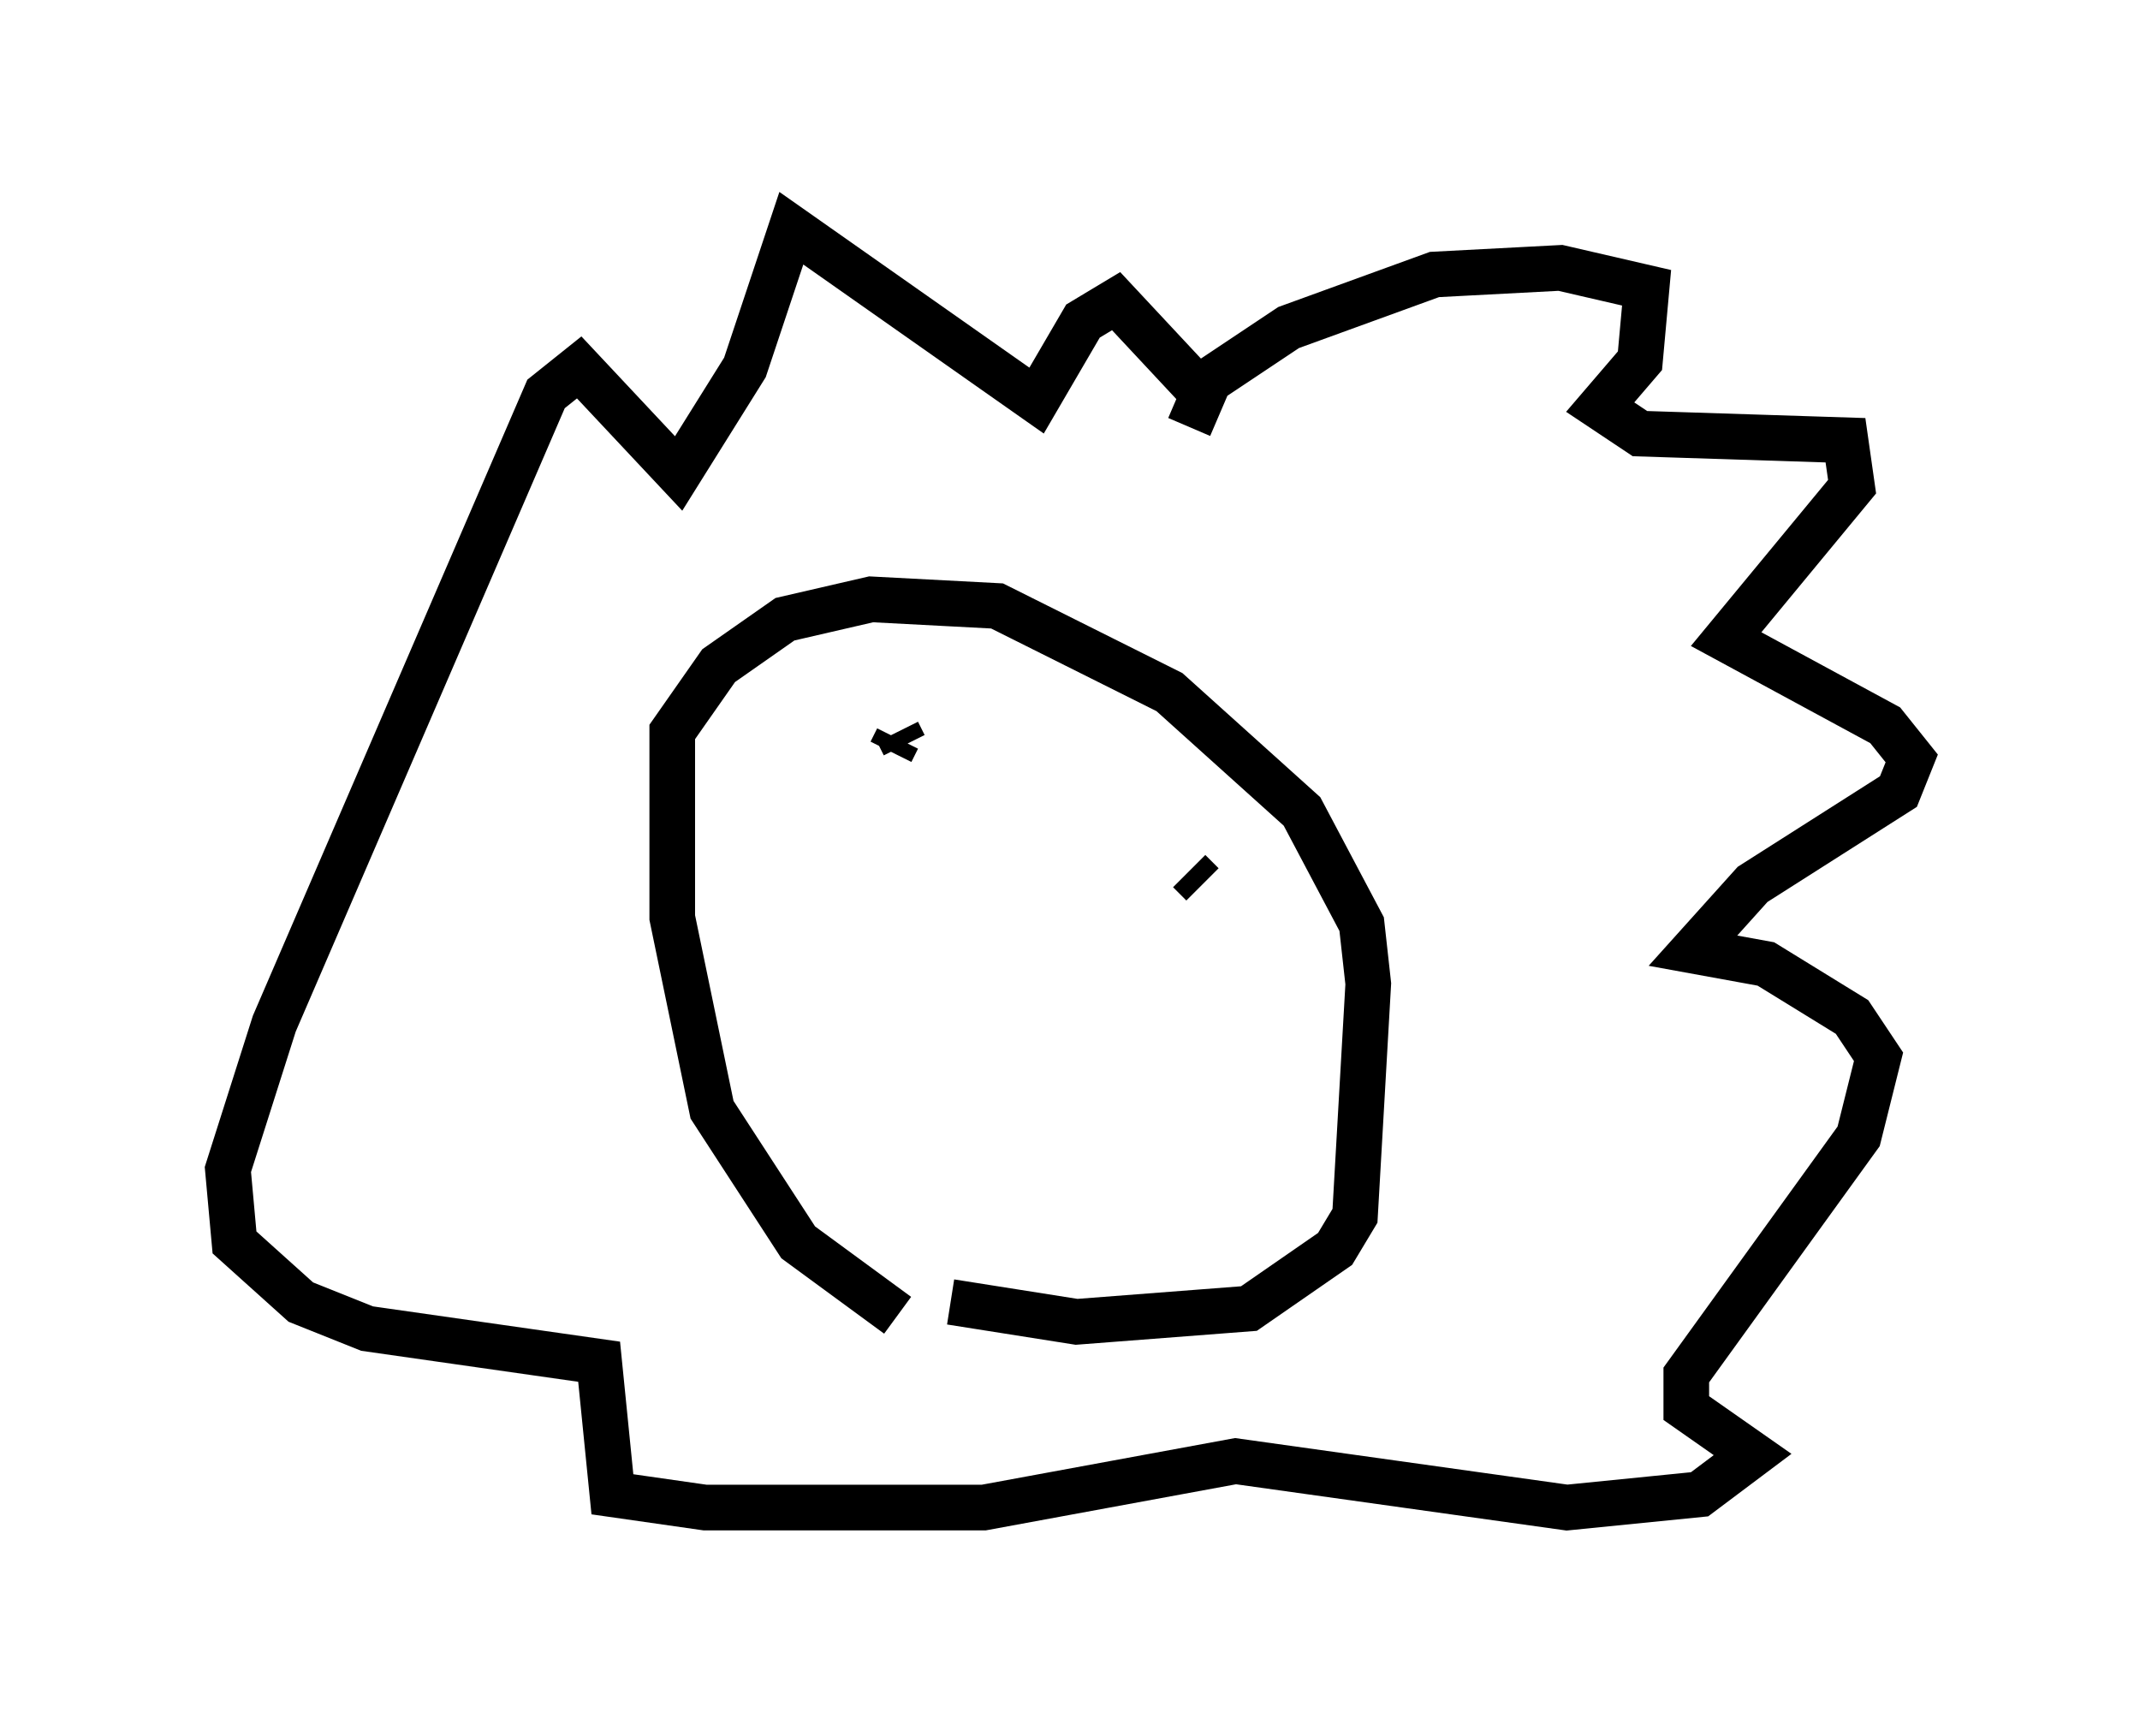 <?xml version="1.0" encoding="utf-8" ?>
<svg baseProfile="full" height="38.033" version="1.1" width="46.894" xmlns="http://www.w3.org/2000/svg" xmlns:ev="http://www.w3.org/2001/xml-events" xmlns:xlink="http://www.w3.org/1999/xlink"><defs /><rect fill="white" height="38.033" width="46.894" x="0" y="0" /><path d="M21.849, 29.693 m-2.179, -0.872 l-2.179, -1.598 -1.888, -2.905 l-0.872, -4.212 0.0, -4.067 l1.017, -1.453 1.453, -1.017 l1.888, -0.436 2.76, 0.145 l3.777, 1.888 2.905, 2.615 l1.307, 2.469 0.145, 1.307 l-0.291, 5.084 -0.436, 0.726 l-1.888, 1.307 -3.777, 0.291 l-2.76, -0.436 m-1.162, -12.346 l-0.145, 0.291 m0.145, -0.436 l0.145, 0.291 m6.536, 3.05 l-0.291, -0.291 m0.0, -9.732 l0.436, -1.017 1.743, -1.162 l3.196, -1.162 2.76, -0.145 l1.888, 0.436 -0.145, 1.598 l-0.872, 1.017 0.872, 0.581 l4.503, 0.145 0.145, 1.017 l-2.76, 3.341 3.486, 1.888 l0.581, 0.726 -0.291, 0.726 l-3.196, 2.034 -1.307, 1.453 l1.598, 0.291 1.888, 1.162 l0.581, 0.872 -0.436, 1.743 l-3.777, 5.229 0.0, 0.726 l1.453, 1.017 -1.162, 0.872 l-2.905, 0.291 -7.263, -1.017 l-5.52, 1.017 -6.101, 0.0 l-2.034, -0.291 -0.291, -2.905 l-5.084, -0.726 -1.453, -0.581 l-1.453, -1.307 -0.145, -1.598 l1.017, -3.196 5.955, -13.799 l0.726, -0.581 2.179, 2.324 l1.453, -2.324 1.017, -3.05 l5.374, 3.777 1.017, -1.743 l0.726, -0.436 2.034, 2.179 " fill="none" stroke="black" stroke-width="1" /></svg>